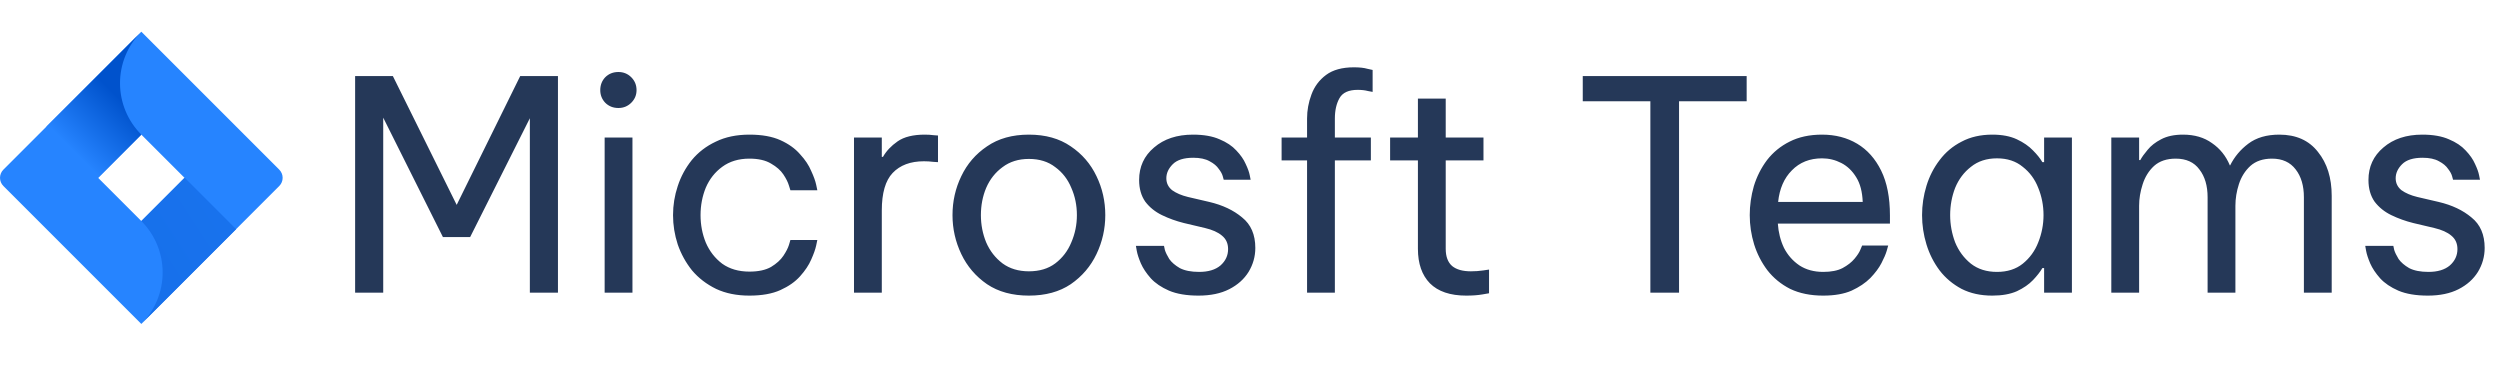 <svg width="1025" height="152" viewBox="0 0 1025 152" fill="none" xmlns="http://www.w3.org/2000/svg">
<path d="M114.497 69.555L62.94 17.998L57.942 13L19.132 51.81L1.388 69.555C0.499 70.445 0 71.65 0 72.908C0 74.165 0.499 75.371 1.388 76.26L36.845 111.718L57.942 132.815L96.753 94.005L97.354 93.404L114.497 76.26C115.386 75.371 115.885 74.165 115.885 72.908C115.885 71.65 115.386 70.445 114.497 69.555V69.555ZM57.942 90.621L40.23 72.908L57.942 55.195L75.655 72.908L57.942 90.621Z" fill="#2684FF"/>
<path d="M57.943 55.195C52.371 49.623 49.231 42.074 49.208 34.195C49.184 26.316 52.279 18.747 57.816 13.142L19.053 51.889L40.151 72.987L57.943 55.195Z" fill="url(#paint0_linear_6_13)"/>
<path d="M75.703 72.86L57.942 90.621C60.714 93.391 62.913 96.68 64.413 100.299C65.913 103.919 66.685 107.8 66.685 111.718C66.685 115.636 65.913 119.517 64.413 123.136C62.913 126.756 60.714 130.045 57.942 132.815L96.8 93.958L75.703 72.86Z" fill="url(#paint1_linear_6_13)"/>
<path d="M145.6 120V31.2H161.08L187.24 84L213.28 31.2H228.76V120H217.24V48.48L192.76 97.2H181.6L157.12 48.24V120H145.6ZM253.545 44.28C251.385 44.28 249.585 43.56 248.145 42.12C246.785 40.68 246.105 38.96 246.105 36.96C246.105 34.88 246.785 33.12 248.145 31.68C249.585 30.24 251.385 29.52 253.545 29.52C255.625 29.52 257.385 30.24 258.825 31.68C260.265 33.12 260.985 34.88 260.985 36.96C260.985 38.96 260.265 40.68 258.825 42.12C257.385 43.56 255.625 44.28 253.545 44.28ZM247.905 120V56.4H259.305V120H247.905ZM307.265 121.2C302.065 121.2 297.505 120.28 293.585 118.44C289.665 116.52 286.385 114 283.745 110.88C281.185 107.68 279.225 104.12 277.865 100.2C276.585 96.28 275.945 92.28 275.945 88.2C275.945 84.12 276.585 80.16 277.865 76.32C279.145 72.4 281.065 68.84 283.625 65.64C286.265 62.44 289.545 59.92 293.465 58.08C297.385 56.16 301.985 55.2 307.265 55.2C312.385 55.2 316.625 55.96 319.985 57.48C323.345 59 326.025 60.92 328.025 63.24C330.105 65.48 331.625 67.76 332.585 70.08C333.625 72.32 334.305 74.2 334.625 75.72C334.945 77.24 335.105 78 335.105 78H324.065C324.065 78 323.865 77.36 323.465 76.08C323.065 74.72 322.305 73.2 321.185 71.52C320.065 69.84 318.385 68.36 316.145 67.08C313.905 65.72 310.945 65.04 307.265 65.04C302.865 65.04 299.145 66.16 296.105 68.4C293.145 70.56 290.905 73.4 289.385 76.92C287.945 80.44 287.225 84.2 287.225 88.2C287.225 92.2 287.945 95.96 289.385 99.48C290.905 103 293.145 105.88 296.105 108.12C299.145 110.28 302.865 111.36 307.265 111.36C310.945 111.36 313.905 110.72 316.145 109.44C318.385 108.08 320.065 106.56 321.185 104.88C322.305 103.2 323.065 101.72 323.465 100.44C323.865 99.08 324.065 98.4 324.065 98.4H335.105C335.105 98.4 334.945 99.16 334.625 100.68C334.305 102.2 333.625 104.12 332.585 106.44C331.625 108.68 330.105 110.96 328.025 113.28C326.025 115.52 323.345 117.4 319.985 118.92C316.625 120.44 312.385 121.2 307.265 121.2ZM350.139 120V56.4H361.539V64.32H362.019C363.379 61.92 365.379 59.8 368.019 57.96C370.659 56.12 374.379 55.2 379.179 55.2C380.539 55.2 381.779 55.28 382.899 55.44C384.019 55.52 384.579 55.56 384.579 55.56V66.48C384.579 66.48 383.939 66.44 382.659 66.36C381.459 66.2 380.179 66.12 378.819 66.12C373.299 66.12 369.019 67.72 365.979 70.92C363.019 74.04 361.539 79.16 361.539 86.28V120H350.139ZM421.847 121.2C415.047 121.2 409.327 119.64 404.687 116.52C400.047 113.32 396.527 109.2 394.127 104.16C391.727 99.12 390.527 93.8 390.527 88.2C390.527 82.52 391.727 77.2 394.127 72.24C396.527 67.2 400.047 63.12 404.687 60C409.327 56.8 415.047 55.2 421.847 55.2C428.647 55.2 434.367 56.8 439.007 60C443.647 63.12 447.167 67.2 449.567 72.24C451.967 77.2 453.167 82.52 453.167 88.2C453.167 93.8 451.967 99.12 449.567 104.16C447.167 109.2 443.647 113.32 439.007 116.52C434.367 119.64 428.647 121.2 421.847 121.2ZM421.847 111.24C426.167 111.24 429.767 110.16 432.647 108C435.607 105.76 437.807 102.88 439.247 99.36C440.767 95.84 441.527 92.12 441.527 88.2C441.527 84.2 440.767 80.48 439.247 77.04C437.807 73.52 435.607 70.68 432.647 68.52C429.767 66.28 426.167 65.16 421.847 65.16C417.607 65.16 414.007 66.28 411.047 68.52C408.087 70.68 405.847 73.52 404.327 77.04C402.887 80.48 402.167 84.2 402.167 88.2C402.167 92.12 402.887 95.84 404.327 99.36C405.847 102.88 408.087 105.76 411.047 108C414.007 110.16 417.607 111.24 421.847 111.24ZM491.399 121.2C486.519 121.2 482.479 120.52 479.279 119.16C476.159 117.8 473.679 116.12 471.839 114.12C469.999 112.04 468.639 110 467.759 108C466.879 105.92 466.319 104.2 466.079 102.84C465.839 101.48 465.719 100.8 465.719 100.8H477.239C477.239 100.8 477.359 101.36 477.599 102.48C477.919 103.52 478.519 104.76 479.399 106.2C480.359 107.56 481.799 108.8 483.719 109.92C485.719 110.96 488.359 111.48 491.639 111.48C495.399 111.48 498.319 110.6 500.399 108.84C502.479 107 503.519 104.76 503.519 102.12C503.519 99.8 502.679 97.96 500.999 96.6C499.399 95.24 497.079 94.2 494.039 93.48L485.399 91.44C482.199 90.64 479.199 89.56 476.399 88.2C473.599 86.84 471.319 85 469.559 82.68C467.879 80.28 467.039 77.32 467.039 73.8C467.039 68.36 469.079 63.92 473.159 60.48C477.239 56.96 482.559 55.2 489.119 55.2C493.519 55.2 497.159 55.84 500.039 57.12C502.919 58.32 505.199 59.84 506.879 61.68C508.639 63.52 509.919 65.36 510.719 67.2C511.599 69.04 512.159 70.6 512.399 71.88C512.639 73.08 512.759 73.68 512.759 73.68H501.719C501.719 73.68 501.599 73.24 501.359 72.36C501.119 71.4 500.559 70.36 499.679 69.24C498.879 68.04 497.639 67 495.959 66.12C494.279 65.16 492.039 64.68 489.239 64.68C485.399 64.68 482.599 65.56 480.839 67.32C479.079 69.08 478.199 71 478.199 73.08C478.199 75.08 478.999 76.72 480.599 78C482.279 79.2 484.439 80.12 487.079 80.76L495.839 82.8C501.279 84.08 505.759 86.2 509.279 89.16C512.879 92.04 514.679 96.2 514.679 101.64C514.679 105.16 513.759 108.44 511.919 111.48C510.079 114.44 507.439 116.8 503.999 118.56C500.559 120.32 496.359 121.2 491.399 121.2ZM535.896 120V65.76H525.456V56.4H535.896V48.6C535.896 45.24 536.496 41.96 537.696 38.76C538.896 35.48 540.896 32.8 543.696 30.72C546.496 28.64 550.296 27.6 555.096 27.6C557.416 27.6 559.256 27.8 560.616 28.2C562.056 28.52 562.776 28.68 562.776 28.68V37.68C562.776 37.68 562.136 37.56 560.856 37.32C559.656 37 558.256 36.84 556.656 36.84C552.976 36.84 550.496 37.96 549.216 40.2C547.936 42.44 547.296 45.24 547.296 48.6V56.4H562.056V65.76H547.296V120H535.896ZM601.145 121.2C594.585 121.2 589.625 119.52 586.265 116.16C582.985 112.8 581.345 108.08 581.345 102V65.76H569.945V56.4H581.345V40.44H592.745V56.4H608.225V65.76H592.745V102C592.745 105.2 593.625 107.56 595.385 109.08C597.145 110.52 599.705 111.24 603.065 111.24C604.825 111.24 606.505 111.12 608.105 110.88C609.705 110.64 610.505 110.52 610.505 110.52V120.24C610.505 120.24 609.585 120.4 607.745 120.72C605.905 121.04 603.705 121.2 601.145 121.2ZM676.65 120V41.52H648.93V31.2H716.13V41.52H688.41V120H676.65ZM747.515 121.2C742.315 121.2 737.795 120.28 733.955 118.44C730.195 116.52 727.075 113.96 724.595 110.76C722.195 107.56 720.395 104.04 719.195 100.2C717.995 96.28 717.395 92.28 717.395 88.2C717.395 84.2 717.955 80.24 719.075 76.32C720.275 72.4 722.075 68.84 724.475 65.64C726.955 62.44 730.035 59.92 733.715 58.08C737.475 56.16 741.915 55.2 747.035 55.2C752.475 55.2 757.275 56.44 761.435 58.92C765.595 61.4 768.875 65.08 771.275 69.96C773.675 74.84 774.875 80.96 774.875 88.32V91.68H728.915C729.155 95.28 729.995 98.6 731.435 101.64C732.955 104.6 735.075 107 737.795 108.84C740.515 110.6 743.755 111.48 747.515 111.48C750.795 111.48 753.435 110.96 755.435 109.92C757.515 108.8 759.155 107.52 760.355 106.08C761.555 104.64 762.355 103.4 762.755 102.36C763.235 101.24 763.475 100.68 763.475 100.68H774.155C774.155 100.68 773.955 101.4 773.555 102.84C773.155 104.2 772.435 105.88 771.395 107.88C770.355 109.88 768.835 111.92 766.835 114C764.835 116 762.275 117.72 759.155 119.16C756.035 120.52 752.155 121.2 747.515 121.2ZM729.035 82.8H763.715C763.555 78.64 762.675 75.28 761.075 72.72C759.475 70.08 757.435 68.12 754.955 66.84C752.475 65.56 749.835 64.92 747.035 64.92C741.995 64.92 737.875 66.56 734.675 69.84C731.475 73.04 729.595 77.36 729.035 82.8ZM816.845 55.2C820.845 55.2 824.205 55.84 826.925 57.12C829.645 58.4 831.845 59.92 833.525 61.68C835.205 63.36 836.485 64.96 837.365 66.48H838.085V56.4H849.485V120H838.085V109.92H837.365C836.485 111.44 835.205 113.08 833.525 114.84C831.845 116.6 829.645 118.12 826.925 119.4C824.205 120.6 820.845 121.2 816.845 121.2C812.045 121.2 807.845 120.28 804.245 118.44C800.645 116.52 797.645 114 795.245 110.88C792.845 107.68 791.045 104.12 789.845 100.2C788.645 96.28 788.045 92.28 788.045 88.2C788.045 84.12 788.645 80.12 789.845 76.2C791.045 72.28 792.845 68.76 795.245 65.64C797.645 62.44 800.645 59.92 804.245 58.08C807.845 56.16 812.045 55.2 816.845 55.2ZM818.765 64.92C814.525 64.92 810.965 66.08 808.085 68.4C805.205 70.64 803.045 73.52 801.605 77.04C800.245 80.56 799.565 84.28 799.565 88.2C799.565 92.04 800.245 95.76 801.605 99.36C803.045 102.88 805.205 105.8 808.085 108.12C810.965 110.36 814.525 111.48 818.765 111.48C823.005 111.48 826.525 110.36 829.325 108.12C832.205 105.8 834.325 102.88 835.685 99.36C837.125 95.76 837.845 92.04 837.845 88.2C837.845 84.28 837.125 80.56 835.685 77.04C834.325 73.52 832.205 70.64 829.325 68.4C826.525 66.08 823.005 64.92 818.765 64.92ZM865.637 120V56.4H877.037V65.64H877.517C878.157 64.44 879.157 63.04 880.517 61.44C881.877 59.76 883.717 58.32 886.037 57.12C888.437 55.84 891.437 55.2 895.037 55.2C899.757 55.2 903.717 56.36 906.917 58.68C910.197 60.92 912.637 63.96 914.237 67.8H914.357C916.117 64.28 918.597 61.32 921.797 58.92C925.077 56.44 929.317 55.2 934.517 55.2C941.397 55.2 946.677 57.56 950.357 62.28C954.117 66.92 955.997 72.92 955.997 80.28V120H944.597V80.88C944.597 76.16 943.477 72.36 941.237 69.48C938.997 66.52 935.757 65.04 931.517 65.04C927.837 65.04 924.877 66.04 922.637 68.04C920.477 70.04 918.917 72.52 917.957 75.48C916.997 78.44 916.517 81.4 916.517 84.36V120H905.117V80.88C905.117 76.16 903.997 72.36 901.757 69.48C899.597 66.52 896.357 65.04 892.037 65.04C888.357 65.04 885.397 66.04 883.157 68.04C880.997 70.04 879.437 72.56 878.477 75.6C877.517 78.56 877.037 81.48 877.037 84.36V120H865.637ZM995.427 121.2C990.547 121.2 986.507 120.52 983.307 119.16C980.187 117.8 977.707 116.12 975.867 114.12C974.027 112.04 972.667 110 971.787 108C970.907 105.92 970.347 104.2 970.107 102.84C969.867 101.48 969.747 100.8 969.747 100.8H981.267C981.267 100.8 981.387 101.36 981.627 102.48C981.947 103.52 982.547 104.76 983.427 106.2C984.387 107.56 985.827 108.8 987.747 109.92C989.747 110.96 992.387 111.48 995.667 111.48C999.427 111.48 1002.35 110.6 1004.43 108.84C1006.51 107 1007.55 104.76 1007.55 102.12C1007.55 99.8 1006.71 97.96 1005.03 96.6C1003.43 95.24 1001.11 94.2 998.067 93.48L989.427 91.44C986.227 90.64 983.227 89.56 980.427 88.2C977.627 86.84 975.347 85 973.587 82.68C971.907 80.28 971.067 77.32 971.067 73.8C971.067 68.36 973.107 63.92 977.187 60.48C981.267 56.96 986.587 55.2 993.147 55.2C997.547 55.2 1001.19 55.84 1004.07 57.12C1006.95 58.32 1009.23 59.84 1010.91 61.68C1012.67 63.52 1013.95 65.36 1014.75 67.2C1015.63 69.04 1016.19 70.6 1016.43 71.88C1016.67 73.08 1016.79 73.68 1016.79 73.68H1005.75C1005.75 73.68 1005.63 73.24 1005.39 72.36C1005.15 71.4 1004.59 70.36 1003.71 69.24C1002.91 68.04 1001.67 67 999.987 66.12C998.307 65.16 996.067 64.68 993.267 64.68C989.427 64.68 986.627 65.56 984.867 67.32C983.107 69.08 982.227 71 982.227 73.08C982.227 75.08 983.027 76.72 984.627 78C986.307 79.2 988.467 80.12 991.107 80.76L999.867 82.8C1005.31 84.08 1009.79 86.2 1013.31 89.16C1016.91 92.04 1018.71 96.2 1018.71 101.64C1018.71 105.16 1017.79 108.44 1015.95 111.48C1014.11 114.44 1011.47 116.8 1008.03 118.56C1004.59 120.32 1000.39 121.2 995.427 121.2Z" fill="#253858"/>
<defs>
<linearGradient id="paint0_linear_6_13" x1="54.779" y1="37.276" x2="30.045" y2="62.011" gradientUnits="userSpaceOnUse">
<stop offset="0.18" stop-color="#0052CC"/>
<stop offset="1" stop-color="#2684FF"/>
</linearGradient>
<linearGradient id="paint1_linear_6_13" x1="1564.85" y1="3686.95" x2="2419.14" y2="3133.28" gradientUnits="userSpaceOnUse">
<stop offset="0.18" stop-color="#0052CC"/>
<stop offset="1" stop-color="#2684FF"/>
</linearGradient>
</defs>
</svg>
